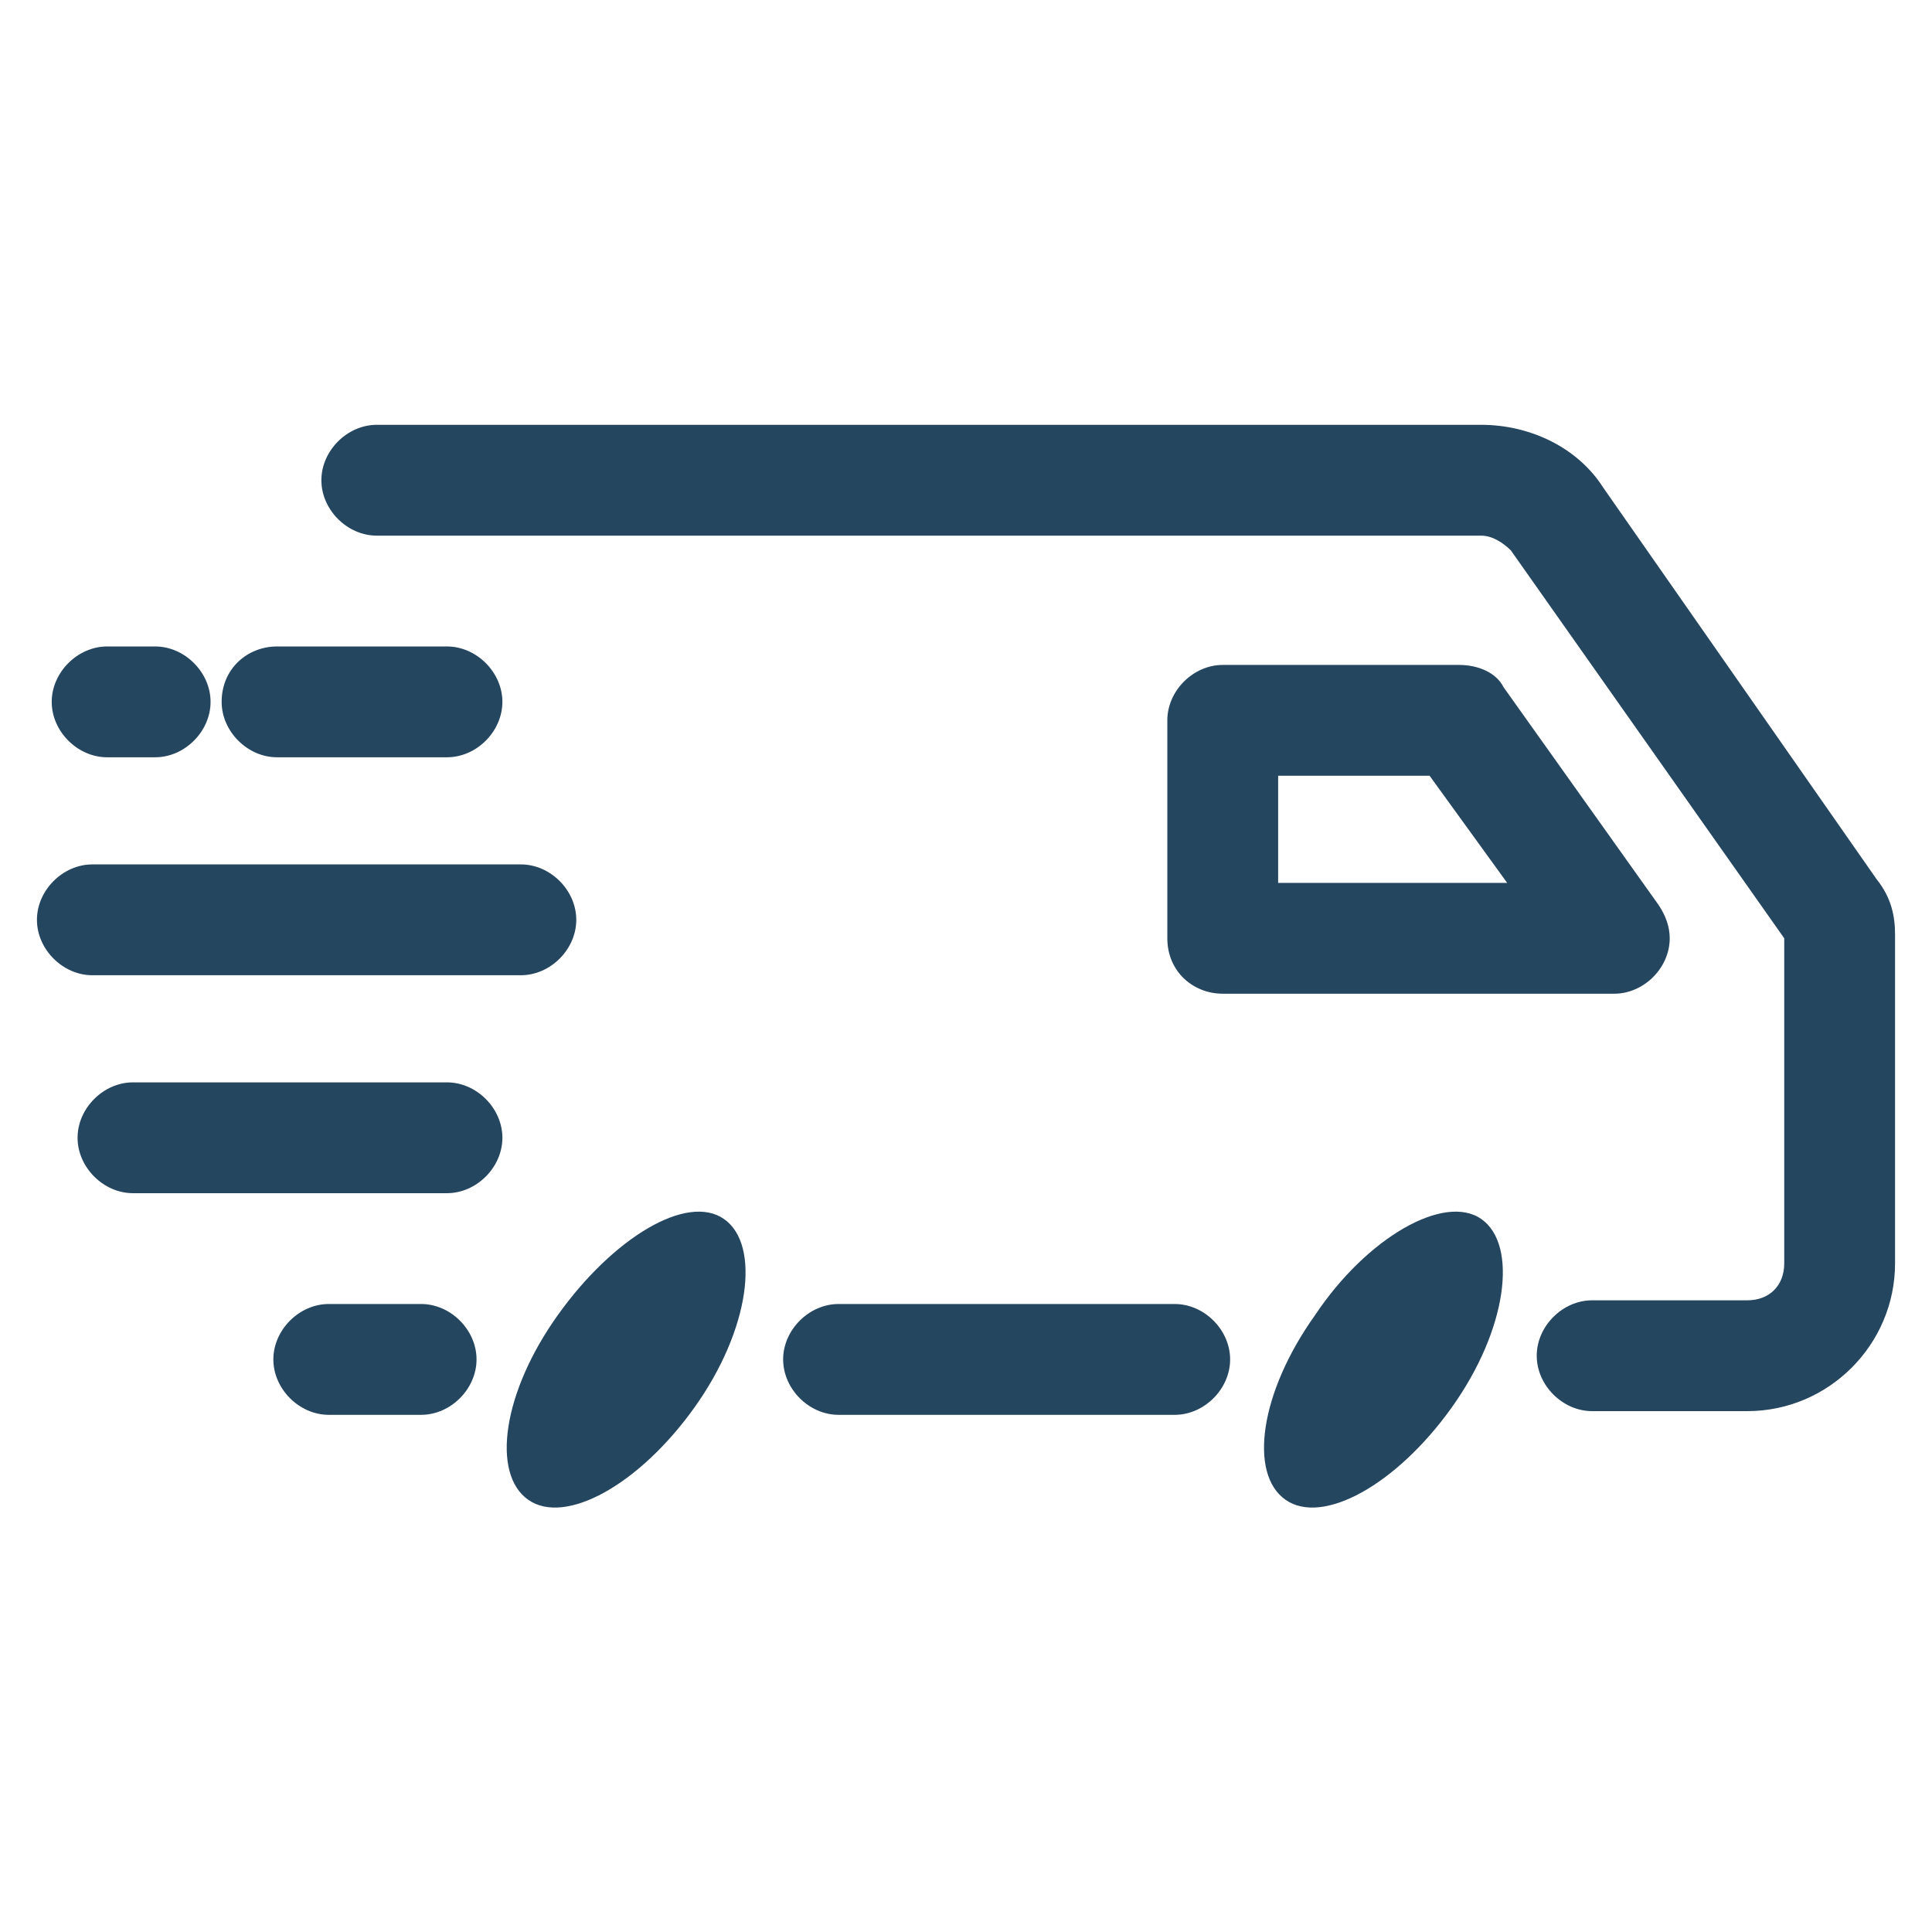<?xml version="1.0" encoding="utf-8"?>
<!-- Generator: Adobe Illustrator 24.0.1, SVG Export Plug-In . SVG Version: 6.00 Build 0)  -->
<svg version="1.1" id="PICTOS_vectos" xmlns="http://www.w3.org/2000/svg" xmlns:xlink="http://www.w3.org/1999/xlink" x="0px"
	 y="0px" viewBox="0 0 52.3 52.3" style="enable-background:new 0 0 52.3 52.3;" xml:space="preserve">
<style type="text/css">
	.st0{fill:#25465F;}
</style>
<path class="st0" d="M15.1,35.6c-1.5,2.1-1.8,4.3-0.8,5s3-0.4,4.5-2.5c1.5-2.1,1.8-4.4,0.8-5.1S16.6,33.5,15.1,35.6z"/>
<path class="st0" d="M35.6,35.6c-1.5,2.1-1.8,4.3-0.8,5s3-0.4,4.5-2.5c1.5-2.1,1.8-4.4,0.8-5.1S37,33.5,35.6,35.6z"/>
<path class="st0" d="M14.1,26.4c0.8,0,1.5-0.7,1.5-1.5c0-0.8-0.7-1.5-1.5-1.5H2.5c-0.8,0-1.5,0.7-1.5,1.5c0,0.8,0.7,1.5,1.5,1.5
	H14.1z"/>
<path class="st0" d="M7.5,20.5h4.6c0.8,0,1.5-0.7,1.5-1.5c0-0.8-0.7-1.5-1.5-1.5H7.5C6.7,17.5,6,18.1,6,19C6,19.8,6.7,20.5,7.5,20.5
	z"/>
<path class="st0" d="M2.9,20.5h1.3c0.8,0,1.5-0.7,1.5-1.5c0-0.8-0.7-1.5-1.5-1.5H2.9c-0.8,0-1.5,0.7-1.5,1.5
	C1.4,19.8,2.1,20.5,2.9,20.5z"/>
<path class="st0" d="M12.1,29.3H3.6c-0.8,0-1.5,0.7-1.5,1.5s0.7,1.5,1.5,1.5h8.5c0.8,0,1.5-0.7,1.5-1.5S12.9,29.3,12.1,29.3z"/>
<path class="st0" d="M33.1,26.9h10.6c0.8,0,1.5-0.7,1.5-1.5c0-0.3-0.1-0.6-0.3-0.9l-4.2-5.9C40.5,18.2,40,18,39.5,18h-6.4
	c-0.8,0-1.5,0.7-1.5,1.5v5.9C31.6,26.3,32.3,26.9,33.1,26.9z M34.6,21h4.1l2.1,2.9h-6.2V21z"/>
<path class="st0" d="M50.8,23.8l-7.4-10.6c-0.7-1.1-2-1.7-3.3-1.7H10.2c-0.8,0-1.5,0.7-1.5,1.5c0,0.8,0.7,1.5,1.5,1.5h29.9
	c0.3,0,0.6,0.2,0.8,0.4l7.4,10.5v8.8c0,0.6-0.4,1-1,1h-4.2c-0.8,0-1.5,0.7-1.5,1.5s0.7,1.5,1.5,1.5h4.2c2.2,0,4-1.8,4-4v-8.9
	C51.3,24.8,51.2,24.3,50.8,23.8z"/>
<path class="st0" d="M31.8,35.3h-9.1c-0.8,0-1.5,0.7-1.5,1.5s0.7,1.5,1.5,1.5h9.1c0.8,0,1.5-0.7,1.5-1.5S32.6,35.3,31.8,35.3z"/>
<path class="st0" d="M11.4,35.3H8.9c-0.8,0-1.5,0.7-1.5,1.5s0.7,1.5,1.5,1.5h2.5c0.8,0,1.5-0.7,1.5-1.5S12.2,35.3,11.4,35.3z"/>
</svg>
